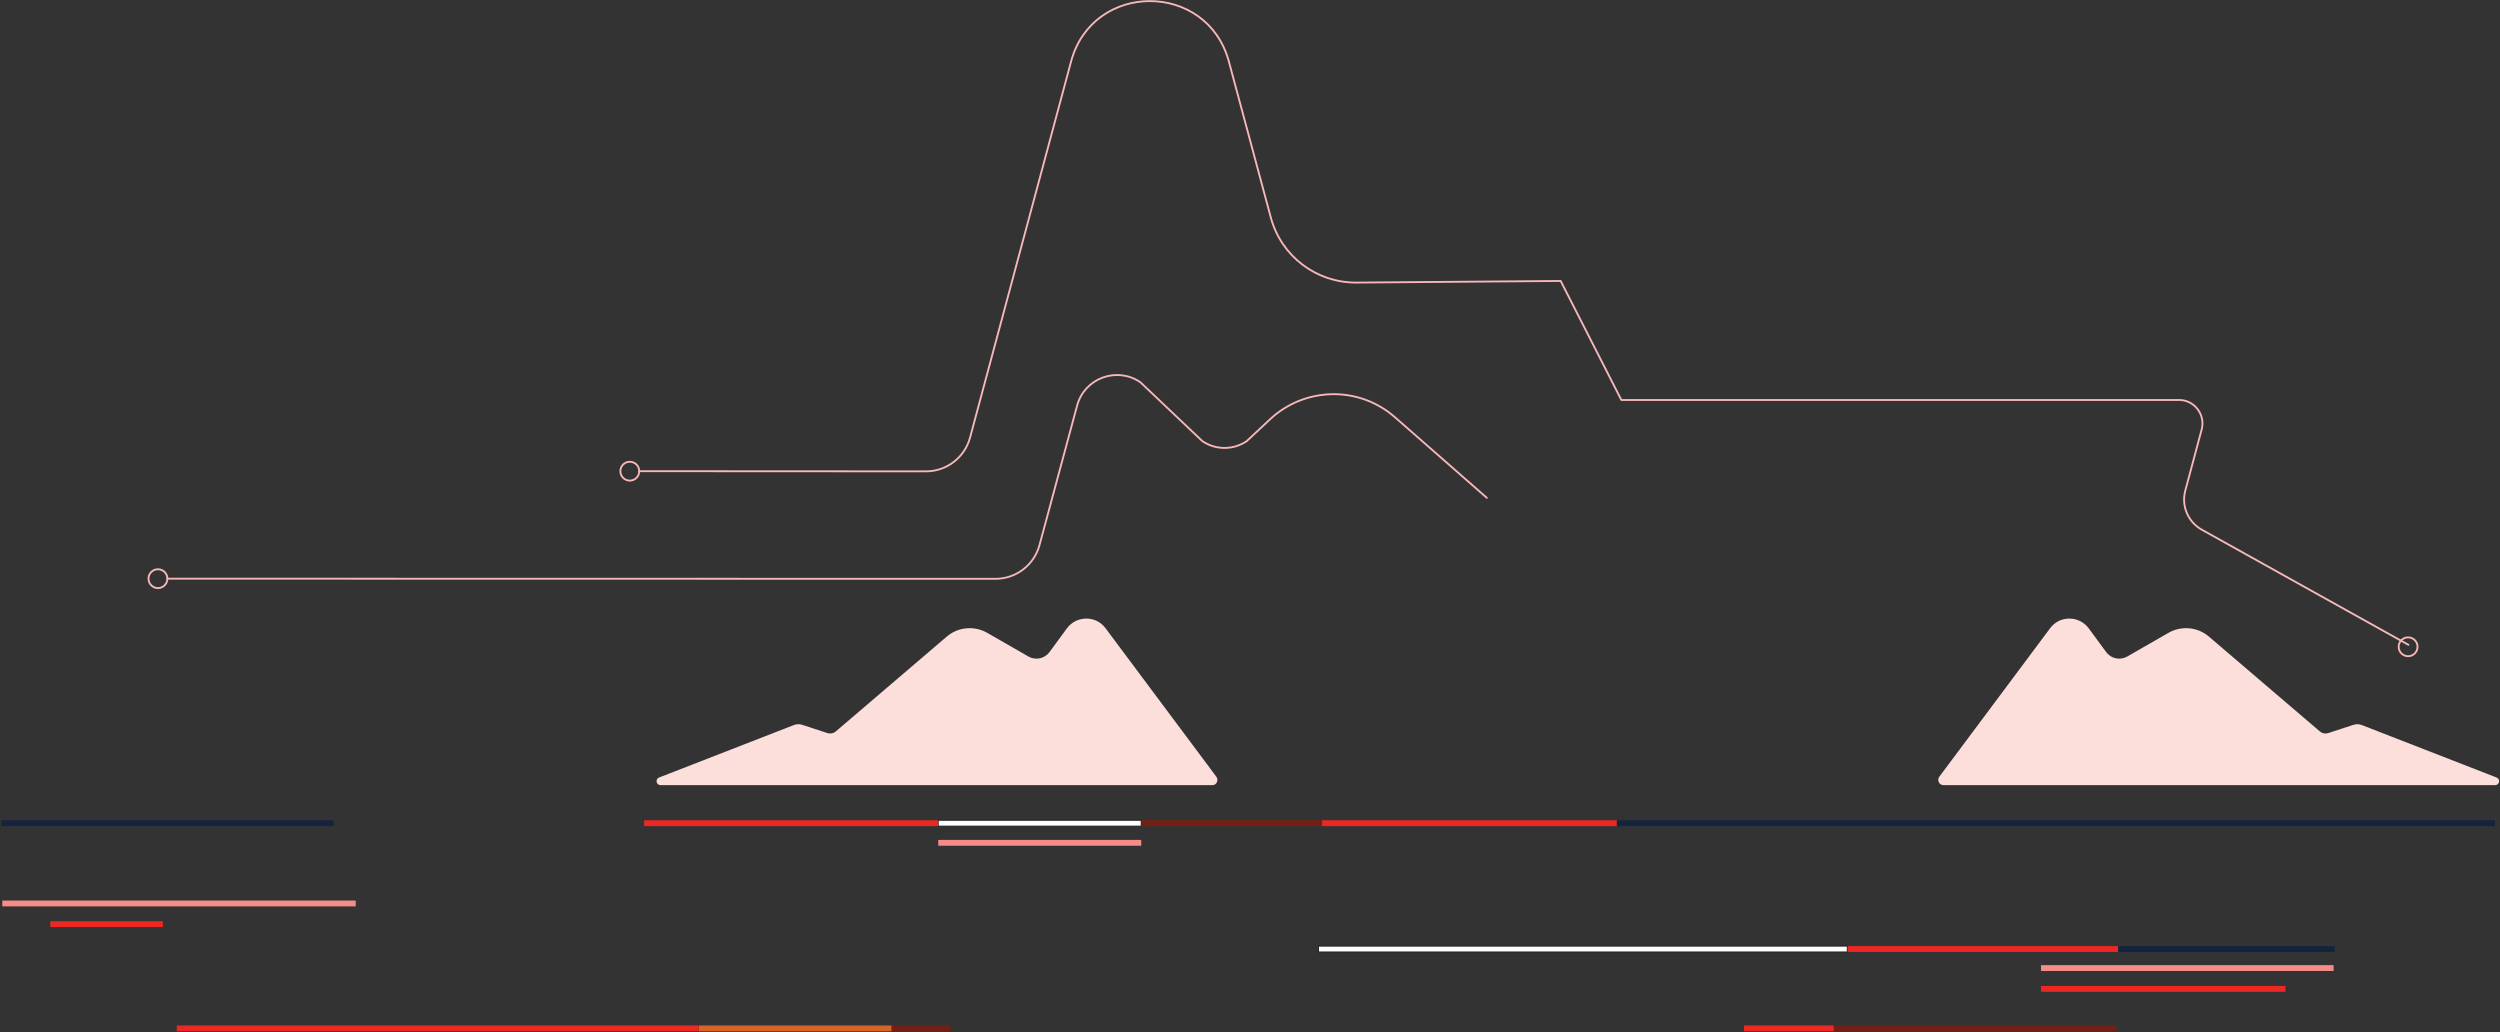 <?xml version="1.0" encoding="UTF-8"?>
<svg width="1695px" height="700px" viewBox="0 0 1695 700" version="1.1" xmlns="http://www.w3.org/2000/svg" xmlns:xlink="http://www.w3.org/1999/xlink">
    <rect x="0" y="0" width="1695" height="700" fill="#333333" stroke="none"/>
    <title>Cloud workspace is archived</title>
    <g id="Page-1" stroke="none" stroke-width="1" fill="none" fill-rule="evenodd">
        <g id="Passbolt-Landing-Page" transform="translate(-1236, -944)">
            <g id="Group-2" transform="translate(1236, 944)">
                <g id="Background_Elemens">
                    <rect id="Rectangle" fill="#ED2724" x="119.874" y="695.26" width="353.888" height="3.969"></rect>
                    <rect id="Rectangle" fill="#ED2724" x="1182.42" y="695.26" width="60.985" height="3.969"></rect>
                    <rect id="Rectangle" fill="#ED2724" x="896.354" y="556.142" width="200.047" height="3.969"></rect>
                    <rect id="Rectangle" fill="#14233E" x="1096.181" y="556.142" width="595.4" height="3.969"></rect>
                    <rect id="Rectangle" fill="#ED2724" x="1252.337" y="641.465" width="183.836" height="3.969"></rect>
                    <rect id="Rectangle" stroke="#221F1F" stroke-width="0.636" fill="#FFFFFF" x="893.928" y="641.465" width="358.52" height="3.969"></rect>
                    <rect id="Rectangle" fill="#D66327" x="473.872" y="695.26" width="130.682" height="3.969"></rect>
                    <rect id="Rectangle" fill="#741F13" x="604.554" y="695.26" width="40.032" height="3.969"></rect>
                    <rect id="Rectangle" fill="#741F13" x="773.723" y="556.142" width="122.631" height="3.969"></rect>
                    <rect id="Rectangle" stroke="#221F1F" stroke-width="0.636" fill="#FFFFFF" x="636.094" y="556.142" width="137.629" height="3.969"></rect>
                    <rect id="Rectangle" fill="#ED2724" x="436.708" y="556.142" width="199.386" height="3.969"></rect>
                    <rect id="Rectangle" fill="#14233E" x="0.882" y="556.142" width="225.302" height="3.969"></rect>
                    <rect id="Rectangle" fill="#741F13" x="1243.294" y="695.26" width="191.556" height="3.969"></rect>
                    <rect id="Rectangle" fill="#F48C88" x="1383.791" y="654.362" width="198.393" height="3.969"></rect>
                    <rect id="Rectangle" fill="#ED2724" x="1383.791" y="668.472" width="165.75" height="3.969"></rect>
                    <rect id="Rectangle" fill="#14233E" x="1436.173" y="641.465" width="146.672" height="3.969"></rect>
                    <polygon id="Rectangle" fill="#F48C88" transform="translate(121.361, 612.55) rotate(-180) translate(-121.361, -612.55) " points="1.542 610.566 241.18 610.566 241.18 614.535 1.542 614.535"></polygon>
                    <polygon id="Rectangle" fill="#ED2724" transform="translate(72.275, 626.562) rotate(-180) translate(-72.275, -626.562) " points="34.118 624.578 110.432 624.578 110.432 628.546 34.118 628.546"></polygon>
                    <polygon id="Rectangle" fill="#F48C88" transform="translate(704.95, 571.435) rotate(-180) translate(-704.95, -571.435) " points="636.135 569.451 773.764 569.451 773.764 573.419 636.135 573.419"></polygon>
                    <g id="Group" transform="translate(100.355, 0)" stroke="#F8B8BA" stroke-linecap="round" stroke-linejoin="round" stroke-width="1.272">
                        <path d="M333.045,319.465 L527.468,319.575 C541.474,319.575 553.715,310.205 557.354,296.646 L625.838,41.669 C640.505,-12.898 718.032,-12.898 732.809,41.669 L761.261,147.496 C768.319,173.732 792.14,191.811 819.379,191.591 L957.78,190.488 L998.914,271.181 L1377.063,271.181 C1387.43,271.181 1395.039,281.102 1392.392,291.134 L1381.254,332.693 C1378.497,343.055 1383.129,353.969 1392.503,359.15 L1532.558,437.197" id="Path"></path>
                        <path d="M13.123,392.331 L574.558,392.441 C588.563,392.441 600.804,383.071 604.443,369.512 L629.918,275.039 C634.881,256.409 656.826,248.252 672.817,259.165 L714.833,299.071 C723.876,305.244 735.897,305.244 744.94,299.071 L760.71,284.299 C784.42,262.142 821.143,261.48 845.515,282.976 L907.713,337.543" id="Path"></path>
                        <ellipse id="Oval" cx="326.649" cy="319.465" rx="6.396" ry="6.394"></ellipse>
                        <ellipse id="Oval" cx="1532.337" cy="438.52" rx="6.396" ry="6.394"></ellipse>
                        <ellipse id="Oval" cx="6.727" cy="392.331" rx="6.396" ry="6.394"></ellipse>
                    </g>
                    <path d="M824.672,526.598 L749.572,425.953 C743.065,417.134 729.831,417.244 723.325,426.063 L711.525,442.157 C708.217,446.567 702.151,447.89 697.299,445.134 L669.288,429.039 C660.576,424.079 649.548,425.071 641.939,431.575 L566.617,495.953 C565.074,497.276 563.088,497.606 561.103,497.055 L543.9,491.433 C542.025,490.772 539.93,490.882 538.055,491.654 L446.854,527.15 C444.097,528.252 444.869,532.331 447.846,532.331 L821.915,532.331 C824.782,532.441 826.437,529.024 824.672,526.598 Z" id="Path" fill="#FCDEDB"></path>
                    <path d="M1314.866,526.598 L1389.966,425.953 C1396.473,417.134 1409.706,417.244 1416.213,426.063 L1428.013,442.157 C1431.321,446.567 1437.386,447.89 1442.239,445.134 L1470.25,429.039 C1478.962,424.079 1489.99,425.071 1497.599,431.575 L1572.92,495.953 C1574.464,497.276 1576.449,497.606 1578.434,497.055 L1595.638,491.433 C1597.513,490.772 1599.608,490.882 1601.483,491.654 L1692.684,527.15 C1695.441,528.252 1694.669,532.331 1691.692,532.331 L1317.843,532.331 C1314.755,532.441 1313.101,529.024 1314.866,526.598 Z" id="Path" fill="#FCDEDB"></path>
                </g>
            </g>
        </g>
    </g>
</svg>